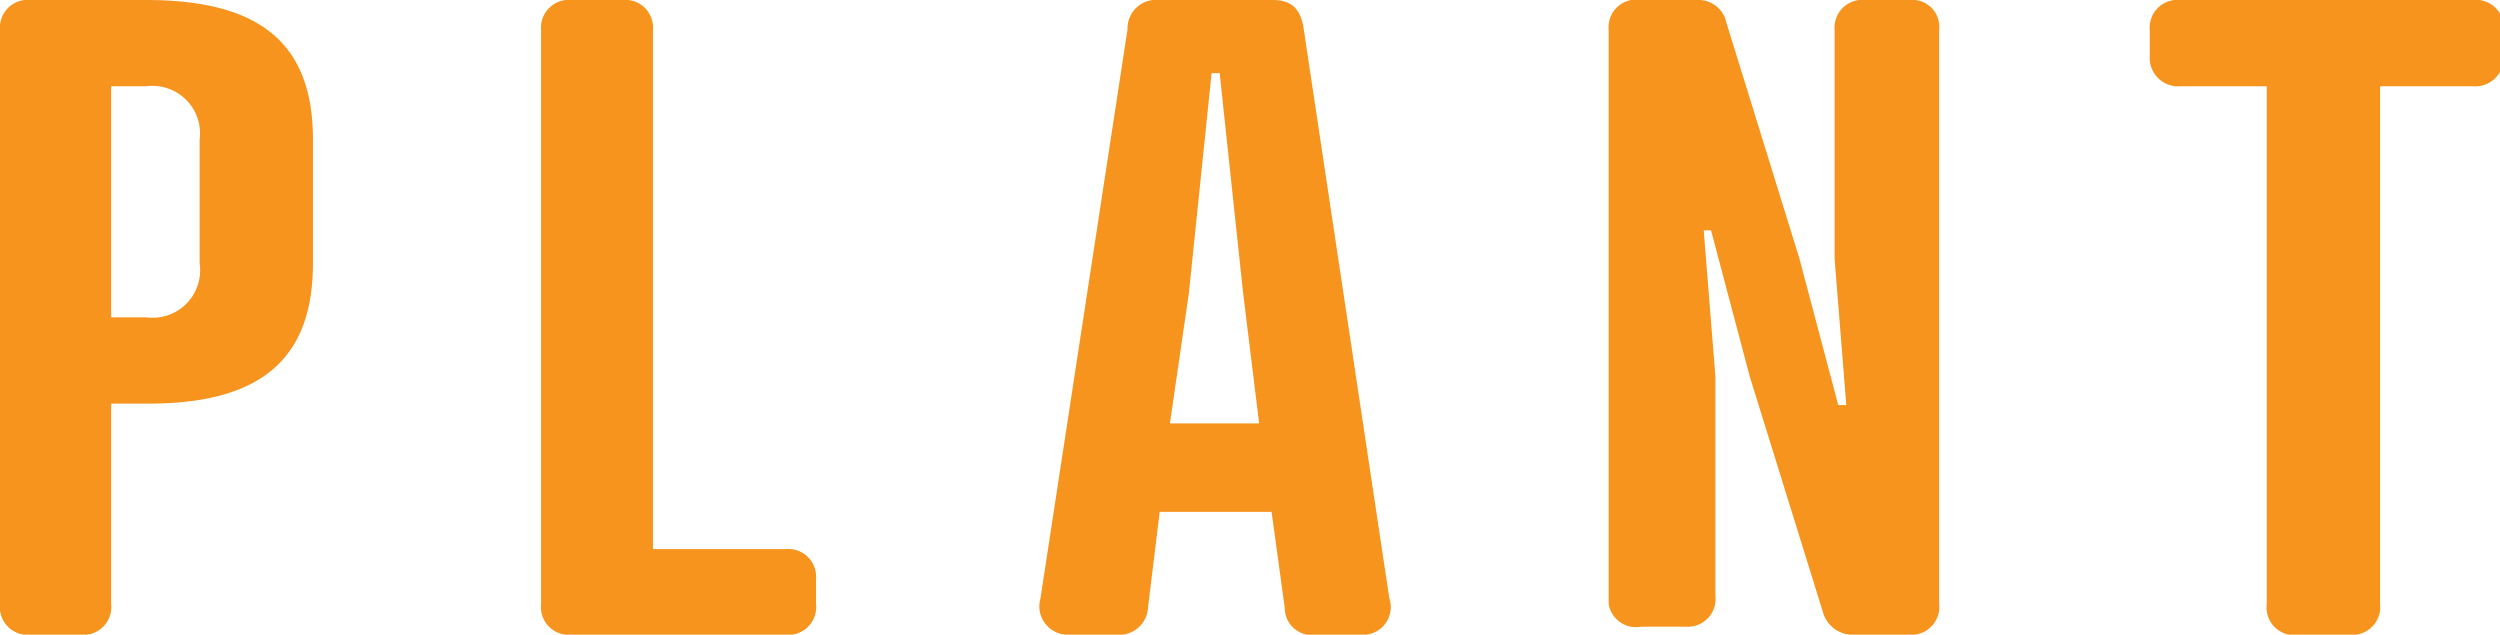 <svg xmlns="http://www.w3.org/2000/svg" viewBox="0 0 34.19 8.68"><defs><style>.cls-1{fill:#f7941d;}</style></defs><g id="Layer_2" data-name="Layer 2"><g id="Layer_1_1:1_" data-name="Layer 1 (1:1)"><path class="cls-1" d="M1.52,5.52V8.26a.38.38,0,0,1-.42.42H.42A.38.38,0,0,1,0,8.26V.41A.38.38,0,0,1,.42,0H2C3.59,0,4.28.62,4.28,1.91V3.6c0,1.29-.69,1.92-2.25,1.92ZM2,4.34a.65.65,0,0,0,.73-.74V1.91A.65.65,0,0,0,2,1.18H1.52V4.34Z"/><path class="cls-1" d="M8.93,7.51h1.81a.38.38,0,0,1,.42.41v.34a.38.38,0,0,1-.42.42H7.82a.38.38,0,0,1-.42-.42V.41A.38.38,0,0,1,7.82,0h.69a.38.38,0,0,1,.42.41Z"/><path class="cls-1" d="M17.57,8.31,17.39,7H15.86L15.7,8.31a.39.39,0,0,1-.42.37h-.65a.39.39,0,0,1-.4-.5L15.42.4a.39.39,0,0,1,.43-.4h1.56c.24,0,.38.11.42.4L19,8.18a.38.38,0,0,1-.4.5H18A.37.37,0,0,1,17.57,8.31ZM16,5.79h1.22L17,4,16.68,1h-.11L16.26,4Z"/><path class="cls-1" d="M25.09.41A.38.38,0,0,1,25.51,0h.6a.37.37,0,0,1,.41.41V8.26a.38.38,0,0,1-.41.42h-.76a.42.42,0,0,1-.42-.31l-1-3.22-.53-2H23.3l.16,2v3a.38.38,0,0,1-.41.42h-.6A.38.38,0,0,1,22,8.26V.41A.38.38,0,0,1,22.45,0h.75a.39.39,0,0,1,.41.31l1,3.23.53,2,.11,0-.16-2Z"/><path class="cls-1" d="M32.55,1.18V8.26a.38.38,0,0,1-.42.42h-.68A.38.38,0,0,1,31,8.26V1.18H29.82A.39.39,0,0,1,29.4.76V.41A.38.38,0,0,1,29.82,0h4a.38.38,0,0,1,.42.41V.76a.39.39,0,0,1-.42.42Z"/></g></g></svg>